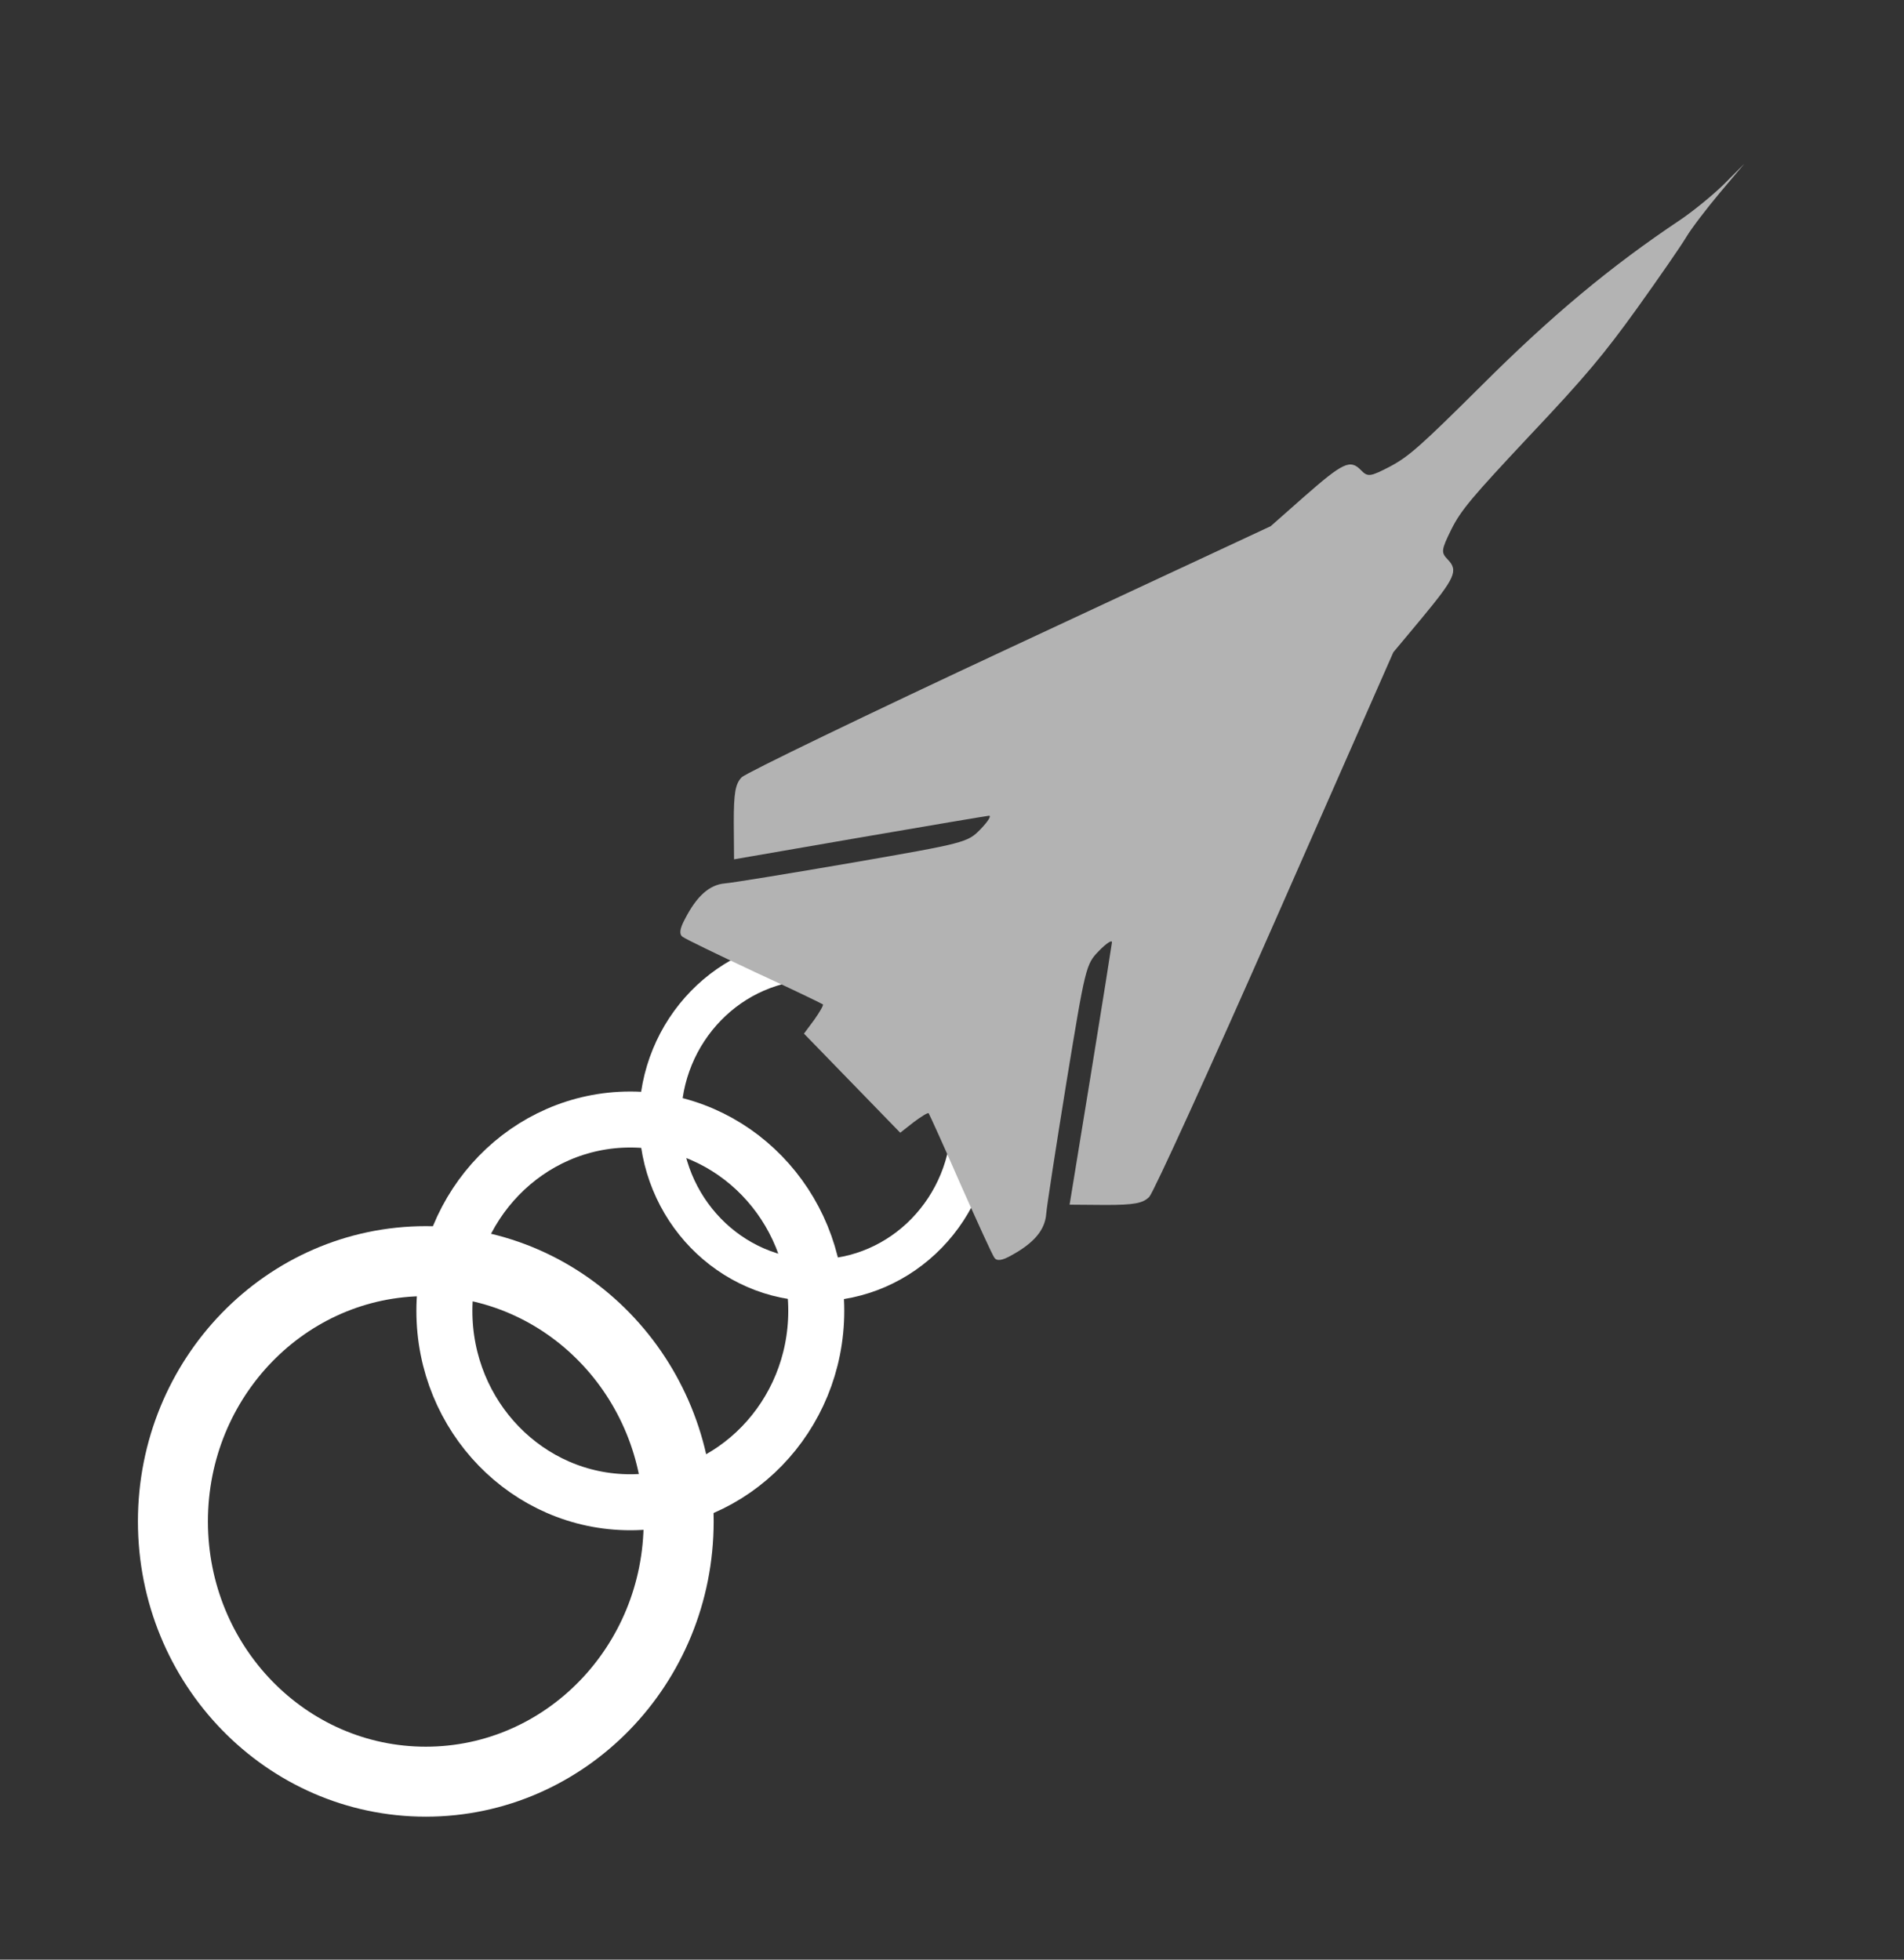 <svg xmlns="http://www.w3.org/2000/svg" width="68" height="70" fill="none" viewBox="0 0 68 70"><rect x="0" y="0" width="68" height="70" fill="#333333" stroke="none"/><g id="no bg 1"><path id="Vector" stroke="#fff" stroke-miterlimit="10" stroke-width="1.5" d="M29.152 45.732C32.233 45.732 34.73 43.162 34.73 39.99C34.73 36.819 32.233 34.248 29.152 34.248C26.072 34.248 23.574 36.819 23.574 39.99C23.574 43.162 26.072 45.732 29.152 45.732Z"/><path id="Vector_2" stroke="#fff" stroke-miterlimit="10" stroke-width="2" d="M22.512 53.662C26.179 53.662 29.152 50.602 29.152 46.826C29.152 43.051 26.179 39.99 22.512 39.99C18.844 39.99 15.871 43.051 15.871 46.826C15.871 50.602 18.844 53.662 22.512 53.662Z"/><path id="Vector_3" stroke="#fff" stroke-miterlimit="10" stroke-width="2.5" d="M15.207 63.643C20.195 63.643 24.238 59.48 24.238 54.346C24.238 49.211 20.195 45.049 15.207 45.049C10.219 45.049 6.176 49.211 6.176 54.346C6.176 59.48 10.219 63.643 15.207 63.643Z"/><path id="Vector_4" fill="#B3B3B3" d="M30.583 38.847L31.362 39.65L32.151 40.462L32.631 40.085C32.903 39.882 33.138 39.736 33.166 39.766C33.184 39.785 33.701 40.916 34.294 42.279C34.895 43.632 35.44 44.831 35.514 44.927C35.599 45.053 35.786 45.034 36.125 44.84C36.923 44.405 37.318 43.94 37.364 43.37C37.383 43.099 37.712 40.981 38.087 38.661C38.763 34.543 38.781 34.446 39.242 33.973C39.514 33.693 39.721 33.558 39.712 33.664C39.703 33.752 39.364 35.897 38.951 38.43L38.2 43.032L39.486 43.042C40.501 43.042 40.82 42.984 41.046 42.752C41.196 42.597 43.224 38.15 45.544 32.881L49.761 23.301L50.785 22.073C51.968 20.642 52.09 20.382 51.705 19.986C51.461 19.734 51.47 19.648 51.837 18.903C52.185 18.216 52.55 17.782 54.635 15.557C56.626 13.45 57.283 12.657 58.467 11.014C59.256 9.912 60.044 8.772 60.222 8.471C60.4 8.17 60.945 7.457 61.424 6.885L62.298 5.85L61.565 6.584C61.161 6.981 60.458 7.551 60.015 7.85C57.498 9.532 55.395 11.292 52.906 13.777C50.746 15.924 50.323 16.301 49.656 16.658C48.933 17.035 48.848 17.045 48.604 16.793C48.219 16.397 47.965 16.523 46.576 17.741L45.383 18.795L36.077 23.136C30.959 25.524 26.64 27.612 26.488 27.766C26.262 27.999 26.206 28.327 26.206 29.371L26.216 30.696L30.686 29.922C33.147 29.497 35.231 29.148 35.316 29.139C35.42 29.129 35.288 29.341 35.016 29.623C34.556 30.096 34.462 30.116 30.462 30.812C28.208 31.199 26.151 31.537 25.888 31.556C25.334 31.604 24.882 32.01 24.46 32.832C24.273 33.18 24.253 33.373 24.375 33.461C24.469 33.538 25.634 34.099 26.948 34.717C28.272 35.325 29.37 35.857 29.389 35.878C29.417 35.907 29.276 36.148 29.079 36.429L28.713 36.922L29.502 37.734L30.281 38.537"/></g></svg>